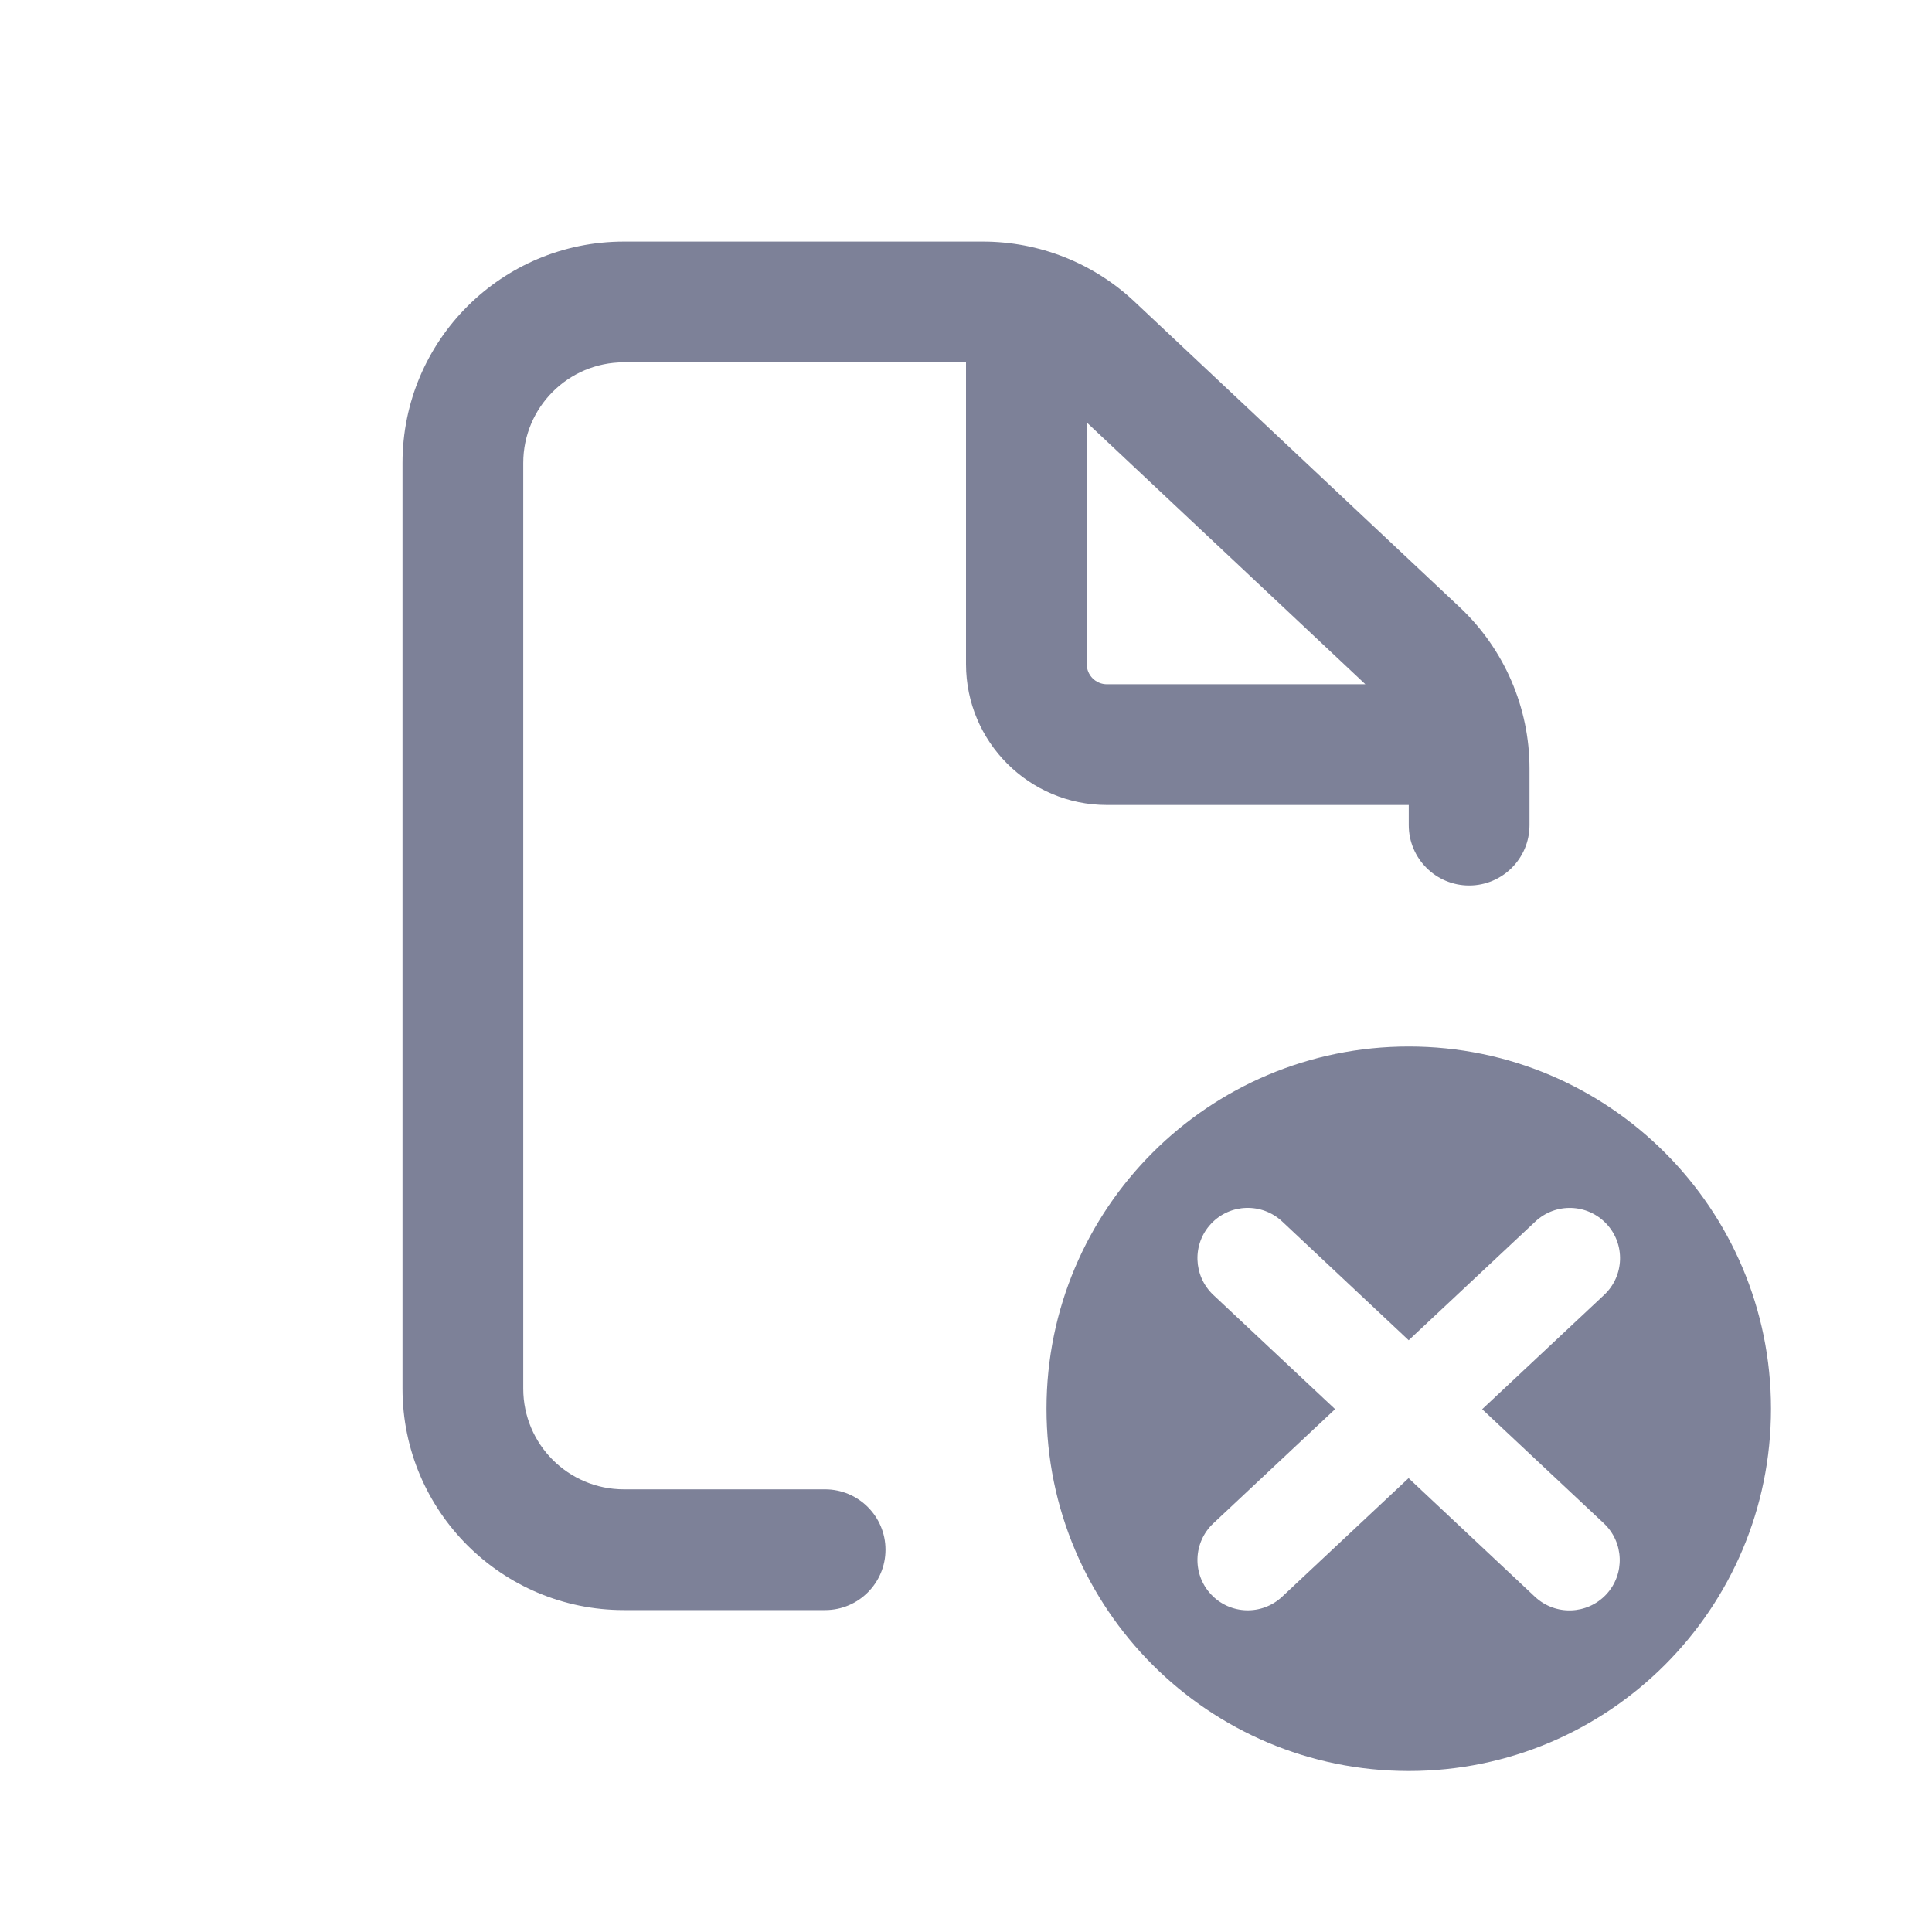 <svg width="24" height="24" viewBox="0 0 24 24" fill="none" xmlns="http://www.w3.org/2000/svg">
<path fill-rule="evenodd" clip-rule="evenodd" d="M5 5.751C5 4.232 6.231 3.001 7.75 3.001H12.21C12.909 3.001 13.583 3.267 14.093 3.747L18.133 7.543C18.686 8.063 19 8.788 19 9.547V10.25C19 10.664 18.664 11 18.25 11C17.836 11 17.5 10.664 17.5 10.25V10H13.75C12.784 10 12 9.216 12 8.25V4.501H7.75C7.06 4.501 6.5 5.06 6.5 5.751V17.251C6.5 17.941 7.06 18.501 7.75 18.501H10.25C10.664 18.501 11 18.837 11 19.251C11 19.665 10.664 20.001 10.25 20.001H7.75C6.231 20.001 5 18.77 5 17.251V5.751ZM13.5 5.248L16.961 8.5H13.75C13.612 8.5 13.5 8.388 13.5 8.25V5.248Z" fill="#7D8198"/>
<path fill-rule="evenodd" clip-rule="evenodd" d="M17.5 22C19.985 22 22 19.985 22 17.5C22 15.015 19.985 13 17.5 13C15.015 13 13 15.015 13 17.5C13 19.985 15.015 22 17.5 22ZM19.068 19.836C19.32 20.072 19.716 20.059 19.952 19.808C20.188 19.556 20.175 19.16 19.924 18.924L18.412 17.506L19.927 16.086C20.179 15.85 20.192 15.454 19.956 15.203C19.72 14.951 19.325 14.938 19.073 15.174L17.499 16.649L15.928 15.174C15.676 14.938 15.28 14.95 15.044 15.202C14.808 15.454 14.821 15.849 15.072 16.086L16.585 17.505L15.073 18.923C14.821 19.159 14.808 19.554 15.044 19.806C15.28 20.058 15.675 20.071 15.927 19.835L17.498 18.362L19.068 19.836Z" fill="#7D8198"/>
</svg>
